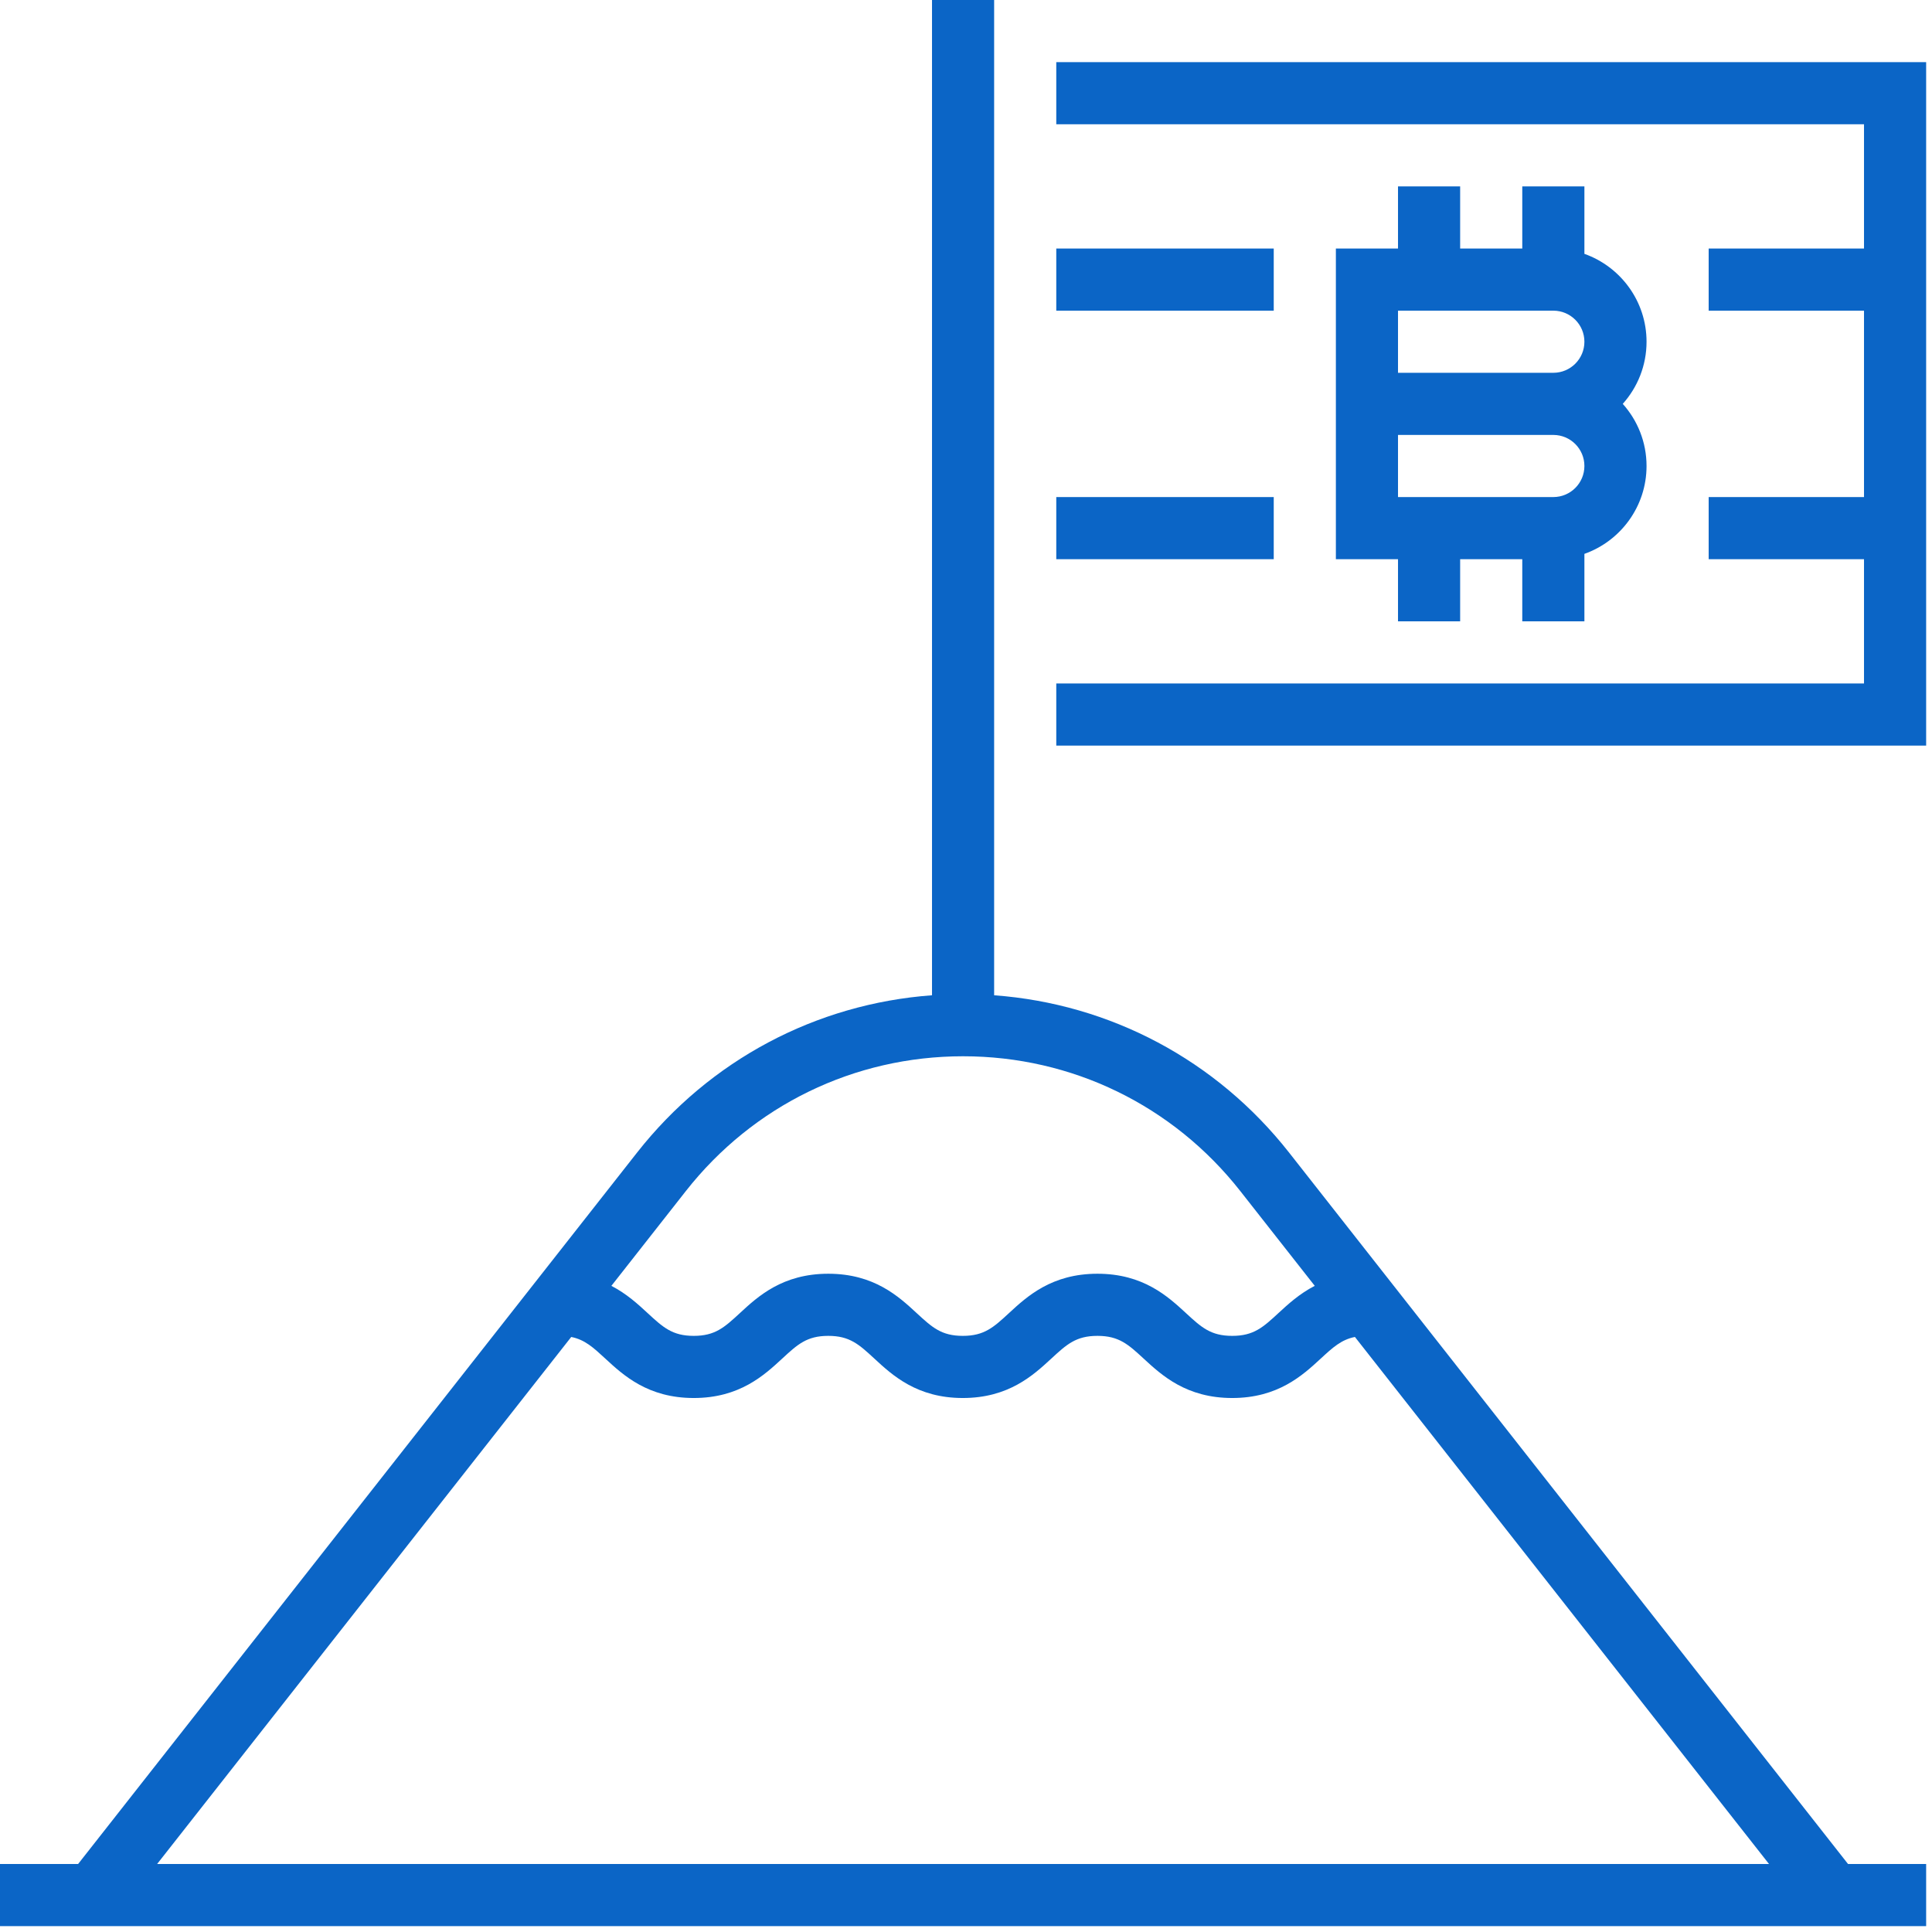 <svg width="165" height="165" viewBox="0 0 165 165" fill="none" xmlns="http://www.w3.org/2000/svg">
<path fill-rule="evenodd" clip-rule="evenodd" d="M79.597 85V-0H84.903V85C94.814 85.73 103.883 90.534 110.091 98.433L157.83 159.193H164.5V164.5H0V159.193H6.67L54.409 98.433C60.617 90.534 69.686 85.73 79.597 85ZM119.395 15.919V21.225H114.089V47.758H119.395V53.064H124.702V47.758H130.008V53.064H135.314V47.303C138.403 46.208 140.621 43.257 140.621 39.798C140.621 37.761 139.851 35.901 138.59 34.492C139.851 33.082 140.621 31.222 140.621 29.185C140.621 25.726 138.403 22.775 135.314 21.68V15.919H130.008V21.225H124.702V15.919H119.395ZM48.785 114.182L13.419 159.193H151.081L115.715 114.181C114.547 114.414 113.83 115.075 112.785 116.039C111.252 117.454 109.147 119.395 105.235 119.395C101.326 119.395 99.225 117.46 97.689 116.046L97.682 116.039C96.363 114.822 95.565 114.088 93.726 114.088C91.888 114.088 91.093 114.822 89.777 116.037L89.774 116.039C88.238 117.457 86.137 119.395 82.227 119.395C78.317 119.395 76.216 117.454 74.682 116.037L74.679 116.034C73.364 114.821 72.571 114.088 70.738 114.088C68.905 114.088 68.112 114.82 66.798 116.034L66.794 116.037C65.261 117.454 63.159 119.395 59.249 119.395C55.339 119.395 53.238 117.454 51.704 116.037L51.701 116.034C50.661 115.074 49.947 114.415 48.785 114.182ZM52.214 109.817C53.525 110.495 54.495 111.391 55.306 112.14L55.31 112.144C56.624 113.356 57.417 114.088 59.249 114.088C61.082 114.088 61.875 113.356 63.189 112.144L63.193 112.14C64.727 110.722 66.828 108.782 70.738 108.782C74.648 108.782 76.749 110.722 78.283 112.14L78.287 112.144C79.601 113.356 80.394 114.088 82.227 114.088C84.064 114.088 84.859 113.355 86.175 112.14L86.178 112.137C87.714 110.72 89.816 108.782 93.726 108.782C97.634 108.782 99.735 110.716 101.271 112.13L101.278 112.137C102.597 113.355 103.395 114.088 105.235 114.088C107.075 114.088 107.87 113.355 109.189 112.137L109.189 112.137C110 111.389 110.971 110.493 112.285 109.816L105.919 101.713C100.172 94.402 91.547 90.209 82.25 90.209C72.953 90.209 64.328 94.402 58.581 101.713L52.214 109.817ZM119.395 42.451H132.661C134.125 42.451 135.314 41.262 135.314 39.798C135.314 38.334 134.125 37.145 132.661 37.145H119.395V42.451ZM119.395 31.838H132.661C134.125 31.838 135.314 30.649 135.314 29.185C135.314 27.721 134.125 26.532 132.661 26.532H119.395V31.838ZM164.5 63.677H90.21V58.371H159.193V47.758H145.927V42.451H159.193V26.532H145.927V21.225H159.193V10.613H90.21V5.306H164.5V63.677ZM90.21 26.532H108.782V21.225H90.21V26.532ZM108.782 47.758H90.21V42.451H108.782V47.758Z" fill="#0B65C6"/>
</svg>
